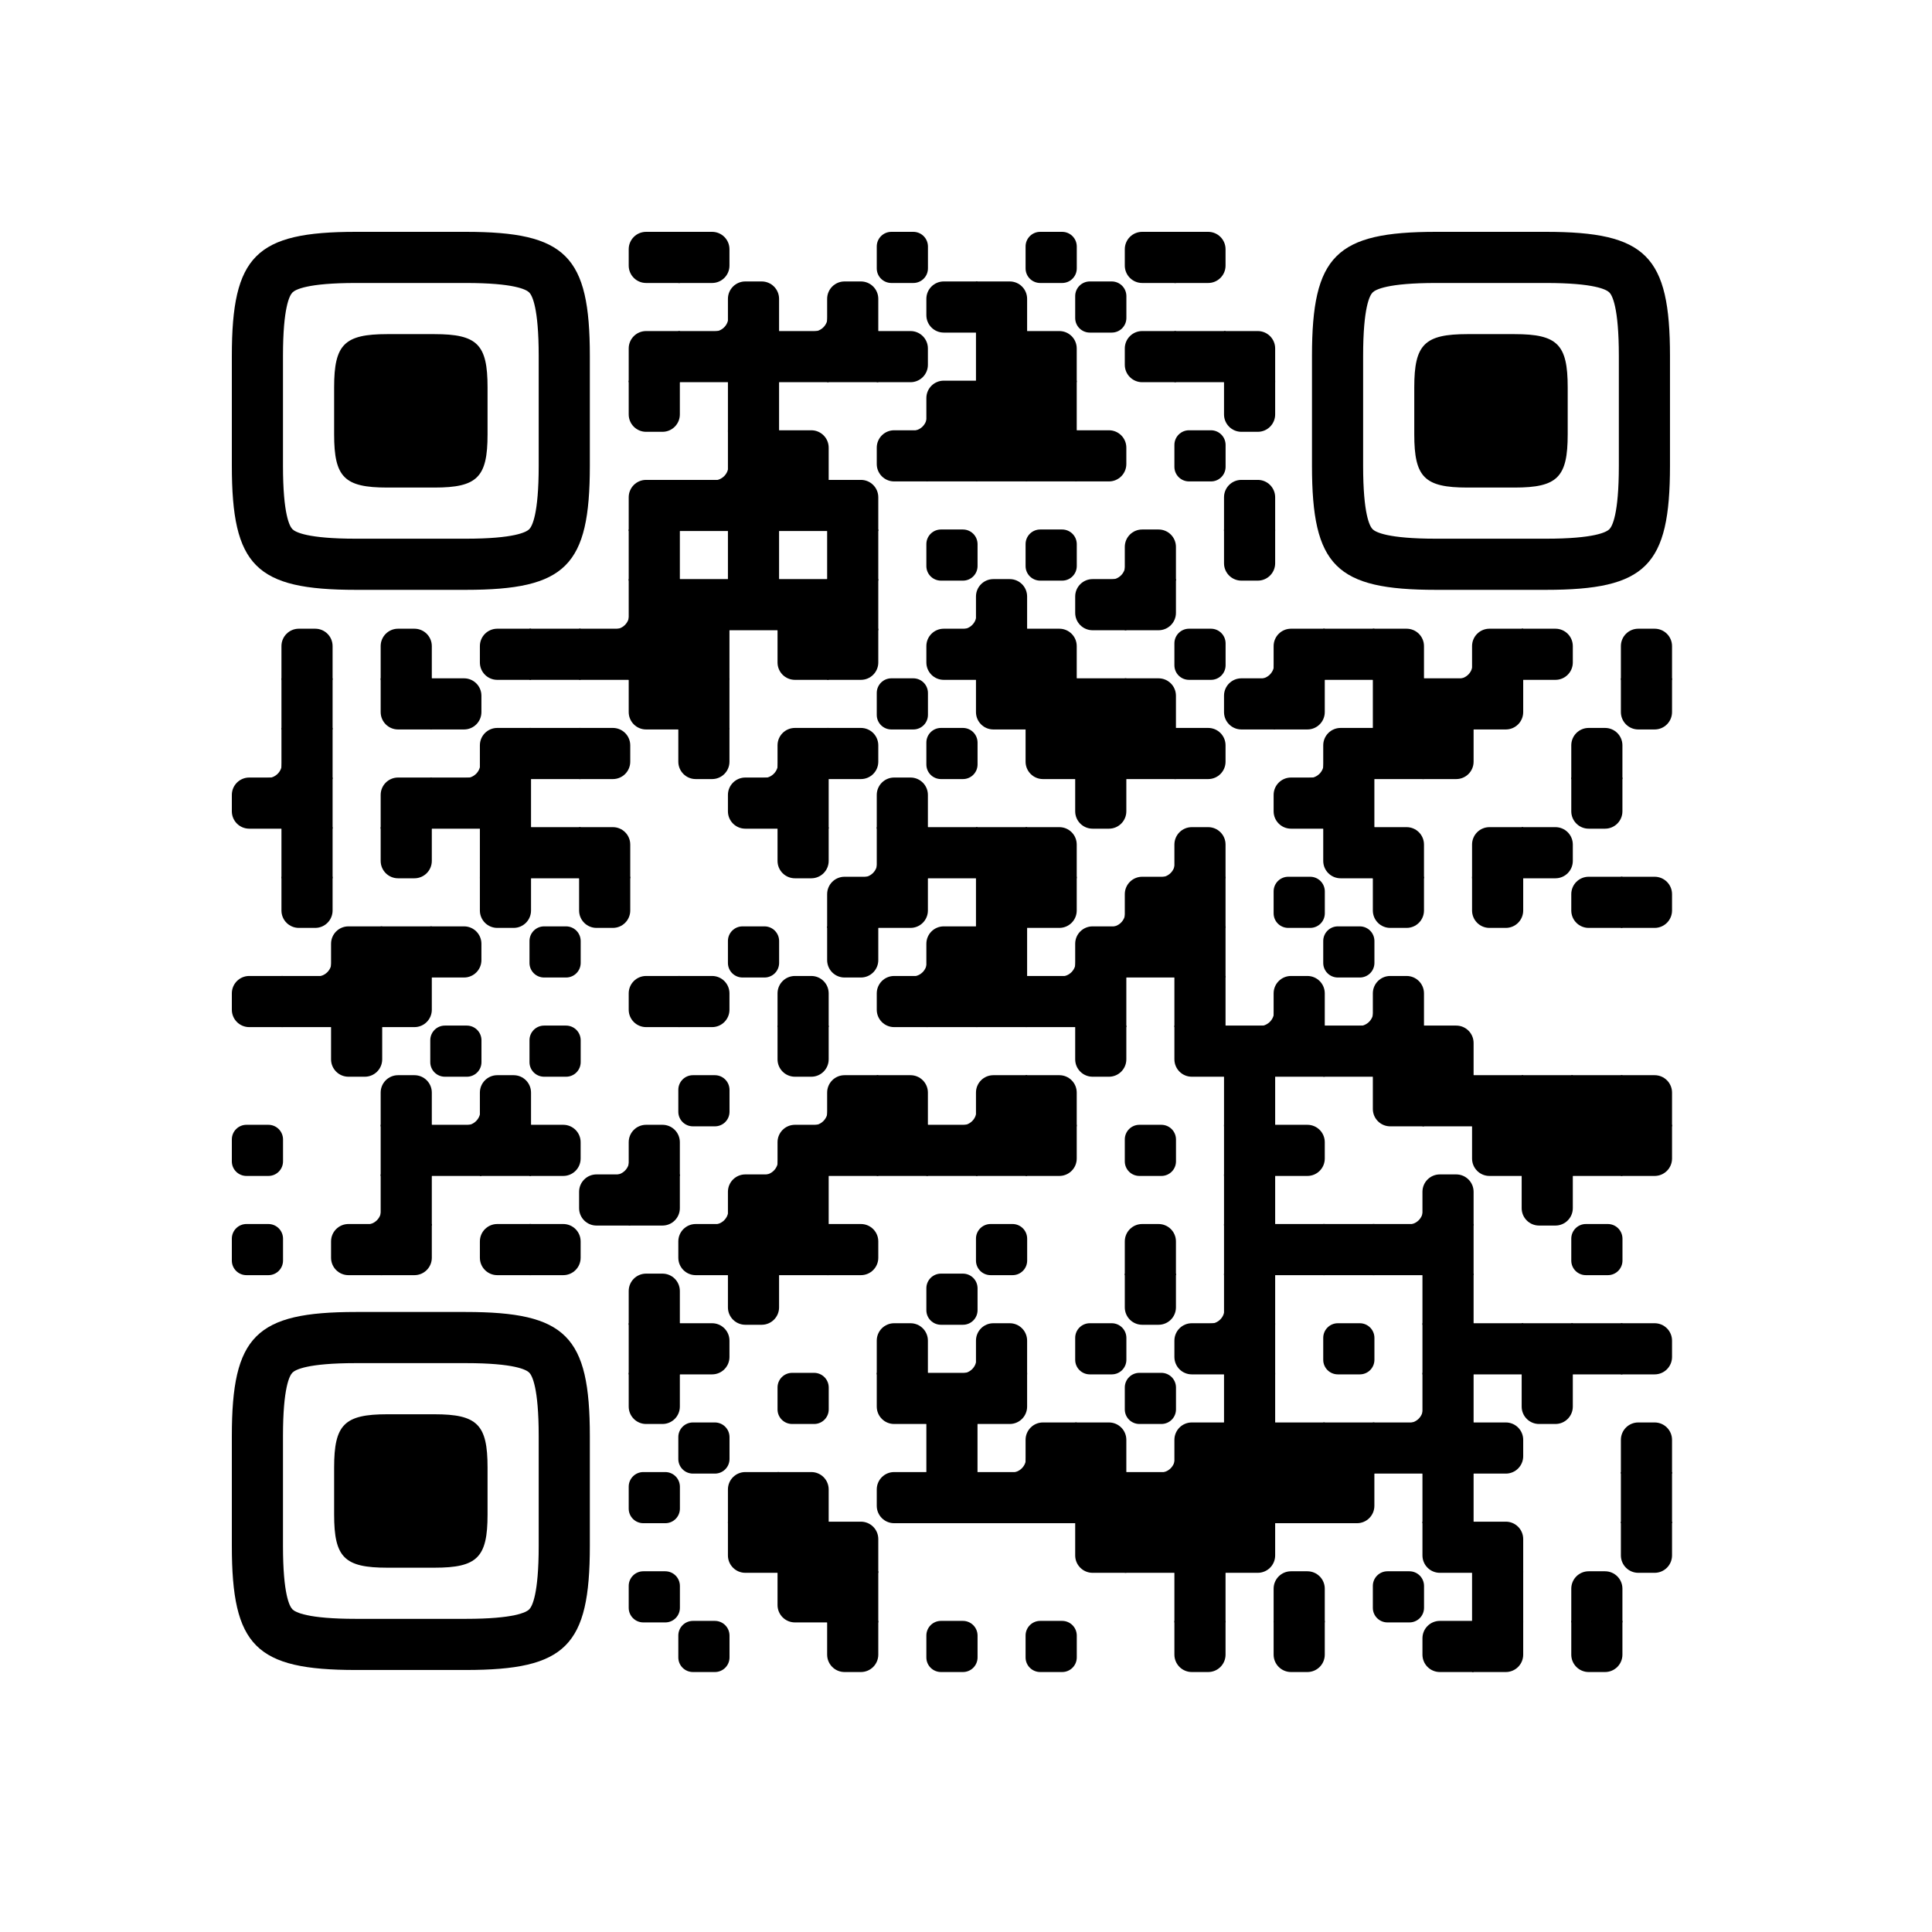 <?xml version="1.0" standalone="no"?>
<svg width="250" height="250" viewBox="0 0 250 250" xmlns="http://www.w3.org/2000/svg" xmlns:xlink="http://www.w3.org/1999/xlink">
        <defs>
          <clipPath id="main-mask-8435235">
            <rect x="0" y="0" width="250" height="250" rx="10"/>
          </clipPath>
          <clipPath id="avatar-mask-8435235">
            <circle cx="125" cy="60" r="28" fill="#000"/>
          </clipPath>
          
          
          <g id="qr-8435235">
  <svg version="1.1" viewBox="0 0 2871 2871" width="190px" height="190px" class="qr-code" xml:space="preserve" xmlns="http://www.w3.org/2000/svg" xmlns:xlink="http://www.w3.org/1999/xlink">
    <defs>
      <rect id="rect-8435235" width="100" height="100" fill="#000000"/>
      <path id="empty-8435235" d="M0,28.6v42.9C0,87.3,12.8,100,28.6,100h42.9c15.9,0,28.6-12.8,28.6-28.6V28.6C100,12.7,87.2,0,71.4,0H28.6 C12.8,0,0,12.8,0,28.6z" fill="#000000"/>
      <path id="b-8435235" d="M0,0 L66,0 C84.778,-3.44940413e-15 100,15.222 100,34 L100,66 C100,84.778 84.778,100 66,100 L0,100 L0,0 Z" transform="rotate(-90 50 50)" fill="#000000"/>
      <path id="r-8435235" d="M0,0 L66,0 C84.778,-3.44940413e-15 100,15.222 100,34 L100,66 C100,84.778 84.778,100 66,100 L0,100 L0,0 Z" transform="rotate(-180 50 50)" fill="#000000"/>
      <path id="l-8435235" d="M0,0 L66,0 C84.778,-3.44940413e-15 100,15.222 100,34 L100,66 C100,84.778 84.778,100 66,100 L0,100 L0,0 Z" fill="#000000"/>
      <path id="t-8435235" d="M0,0 L66,0 C84.778,-3.44940413e-15 100,15.222 100,34 L100,66 C100,84.778 84.778,100 66,100 L0,100 L0,0 Z" transform="rotate(90 50 50)" fill="#000000"/>
      <path id="l-8435235" d="M0,0 L100,0 L100,66 C100,84.778 84.778,100 66,100 L0,100 L0,0 Z" transform="rotate(-90 50 50)" fill="#000000"/>
      <path id="lt-8435235" d="M0,0 L100,0 L100,66 C100,84.778 84.778,100 66,100 L0,100 L0,0 Z" fill="#000000"/>
      <path id="lb-8435235" d="M0,0 L100,0 L100,66 C100,84.778 84.778,100 66,100 L0,100 L0,0 Z" transform="rotate(-90 50 50)" fill="#000000"/>
      <path id="rb-8435235" d="M0,0 L100,0 L100,66 C100,84.778 84.778,100 66,100 L0,100 L0,0 Z" transform="rotate(-180 50 50)" fill="#000000"/>
      <path id="rt-8435235" d="M0,0 L100,0 L100,66 C100,84.778 84.778,100 66,100 L0,100 L0,0 Z" transform="rotate(90 50 50)" fill="#000000"/>
      <path id="n_lt-8435235" d="M30.5,2V0H0v30.5h2C2,14.7,14.8,2,30.5,2z" fill="#000000"/>
      <path id="n_lb-8435235" d="M2,69.5H0V100h30.5v-2C14.7,98,2,85.2,2,69.5z" fill="#000000"/>
      <path id="n_rt-8435235" d="M98,30.5h2V0H69.5v2C85.3,2,98,14.8,98,30.5z" fill="#000000"/>
      <path id="n_rb-8435235" d="M69.5,98v2H100V69.5h-2C98,85.3,85.2,98,69.5,98z" fill="#000000"/>
      <path id="point-8435235" fill="#000000" d="M600.002,457.329 L600.002,242.658 C600.002,147.372 587.04,124.123 581.465,118.535 C575.877,112.96 552.628,99.998 457.329,99.998 L242.671,99.998 C147.372,99.998 124.123,112.96 118.548,118.535 C112.973,124.123 99.998,147.372 99.998,242.658 L99.998,457.329 C99.998,552.628 112.973,575.877 118.548,581.465 C124.123,587.027 147.372,600.002 242.671,600.002 L457.329,600.002 C552.628,600.002 575.877,587.027 581.465,581.465 C587.04,575.877 600.002,552.628 600.002,457.329 Z M457.329,0 C653.338,0 700,46.662 700,242.658 C700,438.667 700,261.333 700,457.329 C700,653.338 653.338,700 457.329,700 C261.333,700 438.667,700 242.671,700 C46.662,700 0,653.338 0,457.329 C0,261.333 0,352.119 0,242.658 C0,46.662 46.662,0 242.671,0 C438.667,0 261.333,0 457.329,0 Z M395.997,200 C480.004,200 500,220.008 500,303.991 C500,387.998 500,312.002 500,395.997 C500,479.992 480.004,500 395.997,500 C312.002,500 387.998,500 304.003,500 C220.008,500 200,479.992 200,395.997 C200,312.002 200,350.906 200,303.991 C200,220.008 220.008,200 304.003,200 C387.998,200 312.002,200 395.997,200 Z"/>
      <g id="vk_logo-8435235">
        <path fill="#07F" d="M83.333 363.333C83.333 231.34 83.333 165.343 124.338 124.338C165.343 83.333 231.34              83.333 363.333 83.333H386.667C518.66 83.333 584.657 83.333 625.662 124.338C666.667 165.343              666.667 231.34 666.667 363.333V386.667C666.667 518.66 666.667 584.657 625.662 625.662C584.657              666.667 518.66 666.667 386.667 666.667H363.333C231.34 666.667 165.343 666.667 124.338 625.662C83.333              584.657 83.333 518.66 83.333 386.667V363.333Z"/>
        <path fill="#FFF" d="M394.907 508.681C263.293 508.681 183.442 417.365 180.313 265.625H246.972C249.05 377.09              299.763 424.323 338.638 434.036V265.625H402.519V361.82C440.016 357.664 479.264 313.909              492.456 265.625H555.333C545.27 325 502.543 368.754 472.353 386.803C502.566 401.395 551.177              439.593 569.926 508.681H500.815C486.222 462.498 450.476 426.728 402.542 421.872V508.681H394.907Z"/>
      </g>
      <clipPath id="logo-mask-8435235">
        <rect x="0" y="0" width="750" height="750"/>
      </clipPath>
    </defs>

    

    <g transform="translate(0,0)">
      <g transform="translate(776,0)"><use xlink:href="#r-8435235"/></g>
<g transform="translate(873,0)"><use xlink:href="#l-8435235"/></g>
<g transform="translate(1261,0)"><use xlink:href="#empty-8435235"/></g>
<g transform="translate(1552,0)"><use xlink:href="#empty-8435235"/></g>
<g transform="translate(1746,0)"><use xlink:href="#r-8435235"/></g>
<g transform="translate(1843,0)"><use xlink:href="#l-8435235"/></g>
<g transform="translate(873,97)"><use xlink:href="#n_rb-8435235"/></g>
<g transform="translate(970,97)"><use xlink:href="#b-8435235"/></g>
<g transform="translate(1067,97)"><use xlink:href="#n_rb-8435235"/></g>
<g transform="translate(1164,97)"><use xlink:href="#b-8435235"/></g>
<g transform="translate(1358,97)"><use xlink:href="#r-8435235"/></g>
<g transform="translate(1455,97)"><use xlink:href="#lb-8435235"/></g>
<g transform="translate(1649,97)"><use xlink:href="#empty-8435235"/></g>
<g transform="translate(776,194)"><use xlink:href="#rb-8435235"/></g>
<g transform="translate(873,194)"><use xlink:href="#rect-8435235"/></g>
<g transform="translate(970,194)"><use xlink:href="#rect-8435235"/></g>
<g transform="translate(1067,194)"><use xlink:href="#rect-8435235"/></g>
<g transform="translate(1164,194)"><use xlink:href="#rect-8435235"/></g>
<g transform="translate(1261,194)"><use xlink:href="#l-8435235"/></g>
<g transform="translate(1455,194)"><use xlink:href="#rect-8435235"/></g>
<g transform="translate(1552,194)"><use xlink:href="#lb-8435235"/></g>
<g transform="translate(1746,194)"><use xlink:href="#r-8435235"/></g>
<g transform="translate(1843,194)"><use xlink:href="#rect-8435235"/></g>
<g transform="translate(1940,194)"><use xlink:href="#lb-8435235"/></g>
<g transform="translate(776,291)"><use xlink:href="#t-8435235"/></g>
<g transform="translate(970,291)"><use xlink:href="#rect-8435235"/></g>
<g transform="translate(1261,291)"><use xlink:href="#n_rb-8435235"/></g>
<g transform="translate(1358,291)"><use xlink:href="#rb-8435235"/></g>
<g transform="translate(1455,291)"><use xlink:href="#rect-8435235"/></g>
<g transform="translate(1552,291)"><use xlink:href="#rect-8435235"/></g>
<g transform="translate(1940,291)"><use xlink:href="#t-8435235"/></g>
<g transform="translate(873,388)"><use xlink:href="#n_rb-8435235"/></g>
<g transform="translate(970,388)"><use xlink:href="#rect-8435235"/></g>
<g transform="translate(1067,388)"><use xlink:href="#lb-8435235"/></g>
<g transform="translate(1261,388)"><use xlink:href="#r-8435235"/></g>
<g transform="translate(1358,388)"><use xlink:href="#rect-8435235"/></g>
<g transform="translate(1455,388)"><use xlink:href="#rect-8435235"/></g>
<g transform="translate(1552,388)"><use xlink:href="#rect-8435235"/></g>
<g transform="translate(1649,388)"><use xlink:href="#l-8435235"/></g>
<g transform="translate(1843,388)"><use xlink:href="#empty-8435235"/></g>
<g transform="translate(776,485)"><use xlink:href="#rb-8435235"/></g>
<g transform="translate(873,485)"><use xlink:href="#rect-8435235"/></g>
<g transform="translate(970,485)"><use xlink:href="#rect-8435235"/></g>
<g transform="translate(1067,485)"><use xlink:href="#rect-8435235"/></g>
<g transform="translate(1164,485)"><use xlink:href="#lb-8435235"/></g>
<g transform="translate(1940,485)"><use xlink:href="#b-8435235"/></g>
<g transform="translate(776,582)"><use xlink:href="#rect-8435235"/></g>
<g transform="translate(970,582)"><use xlink:href="#rect-8435235"/></g>
<g transform="translate(1164,582)"><use xlink:href="#rect-8435235"/></g>
<g transform="translate(1358,582)"><use xlink:href="#empty-8435235"/></g>
<g transform="translate(1552,582)"><use xlink:href="#empty-8435235"/></g>
<g transform="translate(1649,582)"><use xlink:href="#n_rb-8435235"/></g>
<g transform="translate(1746,582)"><use xlink:href="#b-8435235"/></g>
<g transform="translate(1940,582)"><use xlink:href="#t-8435235"/></g>
<g transform="translate(679,679)"><use xlink:href="#n_rb-8435235"/></g>
<g transform="translate(776,679)"><use xlink:href="#rect-8435235"/></g>
<g transform="translate(873,679)"><use xlink:href="#rect-8435235"/></g>
<g transform="translate(970,679)"><use xlink:href="#rect-8435235"/></g>
<g transform="translate(1067,679)"><use xlink:href="#rect-8435235"/></g>
<g transform="translate(1164,679)"><use xlink:href="#rect-8435235"/></g>
<g transform="translate(1358,679)"><use xlink:href="#n_rb-8435235"/></g>
<g transform="translate(1455,679)"><use xlink:href="#b-8435235"/></g>
<g transform="translate(1649,679)"><use xlink:href="#r-8435235"/></g>
<g transform="translate(1746,679)"><use xlink:href="#lt-8435235"/></g>
<g transform="translate(97,776)"><use xlink:href="#b-8435235"/></g>
<g transform="translate(291,776)"><use xlink:href="#b-8435235"/></g>
<g transform="translate(485,776)"><use xlink:href="#r-8435235"/></g>
<g transform="translate(582,776)"><use xlink:href="#rect-8435235"/></g>
<g transform="translate(679,776)"><use xlink:href="#rect-8435235"/></g>
<g transform="translate(776,776)"><use xlink:href="#rect-8435235"/></g>
<g transform="translate(873,776)"><use xlink:href="#rect-8435235"/></g>
<g transform="translate(1067,776)"><use xlink:href="#rt-8435235"/></g>
<g transform="translate(1164,776)"><use xlink:href="#lt-8435235"/></g>
<g transform="translate(1358,776)"><use xlink:href="#r-8435235"/></g>
<g transform="translate(1455,776)"><use xlink:href="#rect-8435235"/></g>
<g transform="translate(1552,776)"><use xlink:href="#lb-8435235"/></g>
<g transform="translate(1843,776)"><use xlink:href="#empty-8435235"/></g>
<g transform="translate(1940,776)"><use xlink:href="#n_rb-8435235"/></g>
<g transform="translate(2037,776)"><use xlink:href="#rb-8435235"/></g>
<g transform="translate(2134,776)"><use xlink:href="#rect-8435235"/></g>
<g transform="translate(2231,776)"><use xlink:href="#lb-8435235"/></g>
<g transform="translate(2328,776)"><use xlink:href="#n_rb-8435235"/></g>
<g transform="translate(2425,776)"><use xlink:href="#rb-8435235"/></g>
<g transform="translate(2522,776)"><use xlink:href="#l-8435235"/></g>
<g transform="translate(2716,776)"><use xlink:href="#b-8435235"/></g>
<g transform="translate(97,873)"><use xlink:href="#rect-8435235"/></g>
<g transform="translate(291,873)"><use xlink:href="#rt-8435235"/></g>
<g transform="translate(388,873)"><use xlink:href="#l-8435235"/></g>
<g transform="translate(776,873)"><use xlink:href="#rt-8435235"/></g>
<g transform="translate(873,873)"><use xlink:href="#rect-8435235"/></g>
<g transform="translate(1261,873)"><use xlink:href="#empty-8435235"/></g>
<g transform="translate(1455,873)"><use xlink:href="#rt-8435235"/></g>
<g transform="translate(1552,873)"><use xlink:href="#rect-8435235"/></g>
<g transform="translate(1649,873)"><use xlink:href="#rect-8435235"/></g>
<g transform="translate(1746,873)"><use xlink:href="#lb-8435235"/></g>
<g transform="translate(1940,873)"><use xlink:href="#r-8435235"/></g>
<g transform="translate(2037,873)"><use xlink:href="#lt-8435235"/></g>
<g transform="translate(2231,873)"><use xlink:href="#rect-8435235"/></g>
<g transform="translate(2328,873)"><use xlink:href="#rect-8435235"/></g>
<g transform="translate(2425,873)"><use xlink:href="#lt-8435235"/></g>
<g transform="translate(2716,873)"><use xlink:href="#t-8435235"/></g>
<g transform="translate(0,970)"><use xlink:href="#n_rb-8435235"/></g>
<g transform="translate(97,970)"><use xlink:href="#rect-8435235"/></g>
<g transform="translate(388,970)"><use xlink:href="#n_rb-8435235"/></g>
<g transform="translate(485,970)"><use xlink:href="#rb-8435235"/></g>
<g transform="translate(582,970)"><use xlink:href="#rect-8435235"/></g>
<g transform="translate(679,970)"><use xlink:href="#l-8435235"/></g>
<g transform="translate(873,970)"><use xlink:href="#t-8435235"/></g>
<g transform="translate(970,970)"><use xlink:href="#n_rb-8435235"/></g>
<g transform="translate(1067,970)"><use xlink:href="#rb-8435235"/></g>
<g transform="translate(1164,970)"><use xlink:href="#l-8435235"/></g>
<g transform="translate(1358,970)"><use xlink:href="#empty-8435235"/></g>
<g transform="translate(1552,970)"><use xlink:href="#rt-8435235"/></g>
<g transform="translate(1649,970)"><use xlink:href="#rect-8435235"/></g>
<g transform="translate(1746,970)"><use xlink:href="#rect-8435235"/></g>
<g transform="translate(1843,970)"><use xlink:href="#l-8435235"/></g>
<g transform="translate(2037,970)"><use xlink:href="#n_rb-8435235"/></g>
<g transform="translate(2134,970)"><use xlink:href="#rb-8435235"/></g>
<g transform="translate(2231,970)"><use xlink:href="#rect-8435235"/></g>
<g transform="translate(2328,970)"><use xlink:href="#lt-8435235"/></g>
<g transform="translate(2619,970)"><use xlink:href="#b-8435235"/></g>
<g transform="translate(0,1067)"><use xlink:href="#r-8435235"/></g>
<g transform="translate(97,1067)"><use xlink:href="#rect-8435235"/></g>
<g transform="translate(291,1067)"><use xlink:href="#rb-8435235"/></g>
<g transform="translate(388,1067)"><use xlink:href="#rect-8435235"/></g>
<g transform="translate(485,1067)"><use xlink:href="#rect-8435235"/></g>
<g transform="translate(970,1067)"><use xlink:href="#r-8435235"/></g>
<g transform="translate(1067,1067)"><use xlink:href="#rect-8435235"/></g>
<g transform="translate(1261,1067)"><use xlink:href="#b-8435235"/></g>
<g transform="translate(1649,1067)"><use xlink:href="#t-8435235"/></g>
<g transform="translate(2037,1067)"><use xlink:href="#r-8435235"/></g>
<g transform="translate(2134,1067)"><use xlink:href="#rect-8435235"/></g>
<g transform="translate(2619,1067)"><use xlink:href="#t-8435235"/></g>
<g transform="translate(97,1164)"><use xlink:href="#rect-8435235"/></g>
<g transform="translate(291,1164)"><use xlink:href="#t-8435235"/></g>
<g transform="translate(485,1164)"><use xlink:href="#rect-8435235"/></g>
<g transform="translate(582,1164)"><use xlink:href="#rect-8435235"/></g>
<g transform="translate(679,1164)"><use xlink:href="#lb-8435235"/></g>
<g transform="translate(1067,1164)"><use xlink:href="#t-8435235"/></g>
<g transform="translate(1164,1164)"><use xlink:href="#n_rb-8435235"/></g>
<g transform="translate(1261,1164)"><use xlink:href="#rect-8435235"/></g>
<g transform="translate(1358,1164)"><use xlink:href="#rect-8435235"/></g>
<g transform="translate(1455,1164)"><use xlink:href="#rect-8435235"/></g>
<g transform="translate(1552,1164)"><use xlink:href="#lb-8435235"/></g>
<g transform="translate(1746,1164)"><use xlink:href="#n_rb-8435235"/></g>
<g transform="translate(1843,1164)"><use xlink:href="#b-8435235"/></g>
<g transform="translate(2134,1164)"><use xlink:href="#rt-8435235"/></g>
<g transform="translate(2231,1164)"><use xlink:href="#lb-8435235"/></g>
<g transform="translate(2425,1164)"><use xlink:href="#rb-8435235"/></g>
<g transform="translate(2522,1164)"><use xlink:href="#l-8435235"/></g>
<g transform="translate(97,1261)"><use xlink:href="#t-8435235"/></g>
<g transform="translate(485,1261)"><use xlink:href="#t-8435235"/></g>
<g transform="translate(679,1261)"><use xlink:href="#t-8435235"/></g>
<g transform="translate(1164,1261)"><use xlink:href="#rb-8435235"/></g>
<g transform="translate(1261,1261)"><use xlink:href="#lt-8435235"/></g>
<g transform="translate(1455,1261)"><use xlink:href="#rect-8435235"/></g>
<g transform="translate(1552,1261)"><use xlink:href="#lt-8435235"/></g>
<g transform="translate(1649,1261)"><use xlink:href="#n_rb-8435235"/></g>
<g transform="translate(1746,1261)"><use xlink:href="#rb-8435235"/></g>
<g transform="translate(1843,1261)"><use xlink:href="#rect-8435235"/></g>
<g transform="translate(2037,1261)"><use xlink:href="#empty-8435235"/></g>
<g transform="translate(2231,1261)"><use xlink:href="#t-8435235"/></g>
<g transform="translate(2425,1261)"><use xlink:href="#t-8435235"/></g>
<g transform="translate(2619,1261)"><use xlink:href="#r-8435235"/></g>
<g transform="translate(2716,1261)"><use xlink:href="#l-8435235"/></g>
<g transform="translate(97,1358)"><use xlink:href="#n_rb-8435235"/></g>
<g transform="translate(194,1358)"><use xlink:href="#rb-8435235"/></g>
<g transform="translate(291,1358)"><use xlink:href="#rect-8435235"/></g>
<g transform="translate(388,1358)"><use xlink:href="#l-8435235"/></g>
<g transform="translate(582,1358)"><use xlink:href="#empty-8435235"/></g>
<g transform="translate(970,1358)"><use xlink:href="#empty-8435235"/></g>
<g transform="translate(1164,1358)"><use xlink:href="#t-8435235"/></g>
<g transform="translate(1261,1358)"><use xlink:href="#n_rb-8435235"/></g>
<g transform="translate(1358,1358)"><use xlink:href="#rb-8435235"/></g>
<g transform="translate(1455,1358)"><use xlink:href="#rect-8435235"/></g>
<g transform="translate(1552,1358)"><use xlink:href="#n_rb-8435235"/></g>
<g transform="translate(1649,1358)"><use xlink:href="#rb-8435235"/></g>
<g transform="translate(1746,1358)"><use xlink:href="#rect-8435235"/></g>
<g transform="translate(1843,1358)"><use xlink:href="#rect-8435235"/></g>
<g transform="translate(2134,1358)"><use xlink:href="#empty-8435235"/></g>
<g transform="translate(0,1455)"><use xlink:href="#r-8435235"/></g>
<g transform="translate(97,1455)"><use xlink:href="#rect-8435235"/></g>
<g transform="translate(194,1455)"><use xlink:href="#rect-8435235"/></g>
<g transform="translate(291,1455)"><use xlink:href="#lt-8435235"/></g>
<g transform="translate(776,1455)"><use xlink:href="#r-8435235"/></g>
<g transform="translate(873,1455)"><use xlink:href="#l-8435235"/></g>
<g transform="translate(1067,1455)"><use xlink:href="#b-8435235"/></g>
<g transform="translate(1261,1455)"><use xlink:href="#r-8435235"/></g>
<g transform="translate(1358,1455)"><use xlink:href="#rect-8435235"/></g>
<g transform="translate(1455,1455)"><use xlink:href="#rect-8435235"/></g>
<g transform="translate(1552,1455)"><use xlink:href="#rect-8435235"/></g>
<g transform="translate(1649,1455)"><use xlink:href="#rect-8435235"/></g>
<g transform="translate(1843,1455)"><use xlink:href="#rect-8435235"/></g>
<g transform="translate(1940,1455)"><use xlink:href="#n_rb-8435235"/></g>
<g transform="translate(2037,1455)"><use xlink:href="#b-8435235"/></g>
<g transform="translate(2134,1455)"><use xlink:href="#n_rb-8435235"/></g>
<g transform="translate(2231,1455)"><use xlink:href="#b-8435235"/></g>
<g transform="translate(194,1552)"><use xlink:href="#t-8435235"/></g>
<g transform="translate(388,1552)"><use xlink:href="#empty-8435235"/></g>
<g transform="translate(582,1552)"><use xlink:href="#empty-8435235"/></g>
<g transform="translate(1067,1552)"><use xlink:href="#t-8435235"/></g>
<g transform="translate(1649,1552)"><use xlink:href="#t-8435235"/></g>
<g transform="translate(1843,1552)"><use xlink:href="#rt-8435235"/></g>
<g transform="translate(1940,1552)"><use xlink:href="#rect-8435235"/></g>
<g transform="translate(2037,1552)"><use xlink:href="#rect-8435235"/></g>
<g transform="translate(2134,1552)"><use xlink:href="#rect-8435235"/></g>
<g transform="translate(2231,1552)"><use xlink:href="#rect-8435235"/></g>
<g transform="translate(2328,1552)"><use xlink:href="#lb-8435235"/></g>
<g transform="translate(291,1649)"><use xlink:href="#b-8435235"/></g>
<g transform="translate(388,1649)"><use xlink:href="#n_rb-8435235"/></g>
<g transform="translate(485,1649)"><use xlink:href="#b-8435235"/></g>
<g transform="translate(873,1649)"><use xlink:href="#empty-8435235"/></g>
<g transform="translate(1067,1649)"><use xlink:href="#n_rb-8435235"/></g>
<g transform="translate(1164,1649)"><use xlink:href="#rb-8435235"/></g>
<g transform="translate(1261,1649)"><use xlink:href="#lb-8435235"/></g>
<g transform="translate(1358,1649)"><use xlink:href="#n_rb-8435235"/></g>
<g transform="translate(1455,1649)"><use xlink:href="#rb-8435235"/></g>
<g transform="translate(1552,1649)"><use xlink:href="#lb-8435235"/></g>
<g transform="translate(1940,1649)"><use xlink:href="#rect-8435235"/></g>
<g transform="translate(2231,1649)"><use xlink:href="#rt-8435235"/></g>
<g transform="translate(2328,1649)"><use xlink:href="#rect-8435235"/></g>
<g transform="translate(2425,1649)"><use xlink:href="#rect-8435235"/></g>
<g transform="translate(2522,1649)"><use xlink:href="#rect-8435235"/></g>
<g transform="translate(2619,1649)"><use xlink:href="#rect-8435235"/></g>
<g transform="translate(2716,1649)"><use xlink:href="#lb-8435235"/></g>
<g transform="translate(0,1746)"><use xlink:href="#empty-8435235"/></g>
<g transform="translate(291,1746)"><use xlink:href="#rect-8435235"/></g>
<g transform="translate(388,1746)"><use xlink:href="#rect-8435235"/></g>
<g transform="translate(485,1746)"><use xlink:href="#rect-8435235"/></g>
<g transform="translate(582,1746)"><use xlink:href="#l-8435235"/></g>
<g transform="translate(679,1746)"><use xlink:href="#n_rb-8435235"/></g>
<g transform="translate(776,1746)"><use xlink:href="#b-8435235"/></g>
<g transform="translate(970,1746)"><use xlink:href="#n_rb-8435235"/></g>
<g transform="translate(1067,1746)"><use xlink:href="#rb-8435235"/></g>
<g transform="translate(1164,1746)"><use xlink:href="#rect-8435235"/></g>
<g transform="translate(1261,1746)"><use xlink:href="#rect-8435235"/></g>
<g transform="translate(1358,1746)"><use xlink:href="#rect-8435235"/></g>
<g transform="translate(1455,1746)"><use xlink:href="#rect-8435235"/></g>
<g transform="translate(1552,1746)"><use xlink:href="#lt-8435235"/></g>
<g transform="translate(1746,1746)"><use xlink:href="#empty-8435235"/></g>
<g transform="translate(1940,1746)"><use xlink:href="#rect-8435235"/></g>
<g transform="translate(2037,1746)"><use xlink:href="#l-8435235"/></g>
<g transform="translate(2425,1746)"><use xlink:href="#rt-8435235"/></g>
<g transform="translate(2522,1746)"><use xlink:href="#rect-8435235"/></g>
<g transform="translate(2619,1746)"><use xlink:href="#rect-8435235"/></g>
<g transform="translate(2716,1746)"><use xlink:href="#lt-8435235"/></g>
<g transform="translate(194,1843)"><use xlink:href="#n_rb-8435235"/></g>
<g transform="translate(291,1843)"><use xlink:href="#rect-8435235"/></g>
<g transform="translate(679,1843)"><use xlink:href="#r-8435235"/></g>
<g transform="translate(776,1843)"><use xlink:href="#lt-8435235"/></g>
<g transform="translate(873,1843)"><use xlink:href="#n_rb-8435235"/></g>
<g transform="translate(970,1843)"><use xlink:href="#rb-8435235"/></g>
<g transform="translate(1067,1843)"><use xlink:href="#rect-8435235"/></g>
<g transform="translate(1940,1843)"><use xlink:href="#rect-8435235"/></g>
<g transform="translate(2231,1843)"><use xlink:href="#n_rb-8435235"/></g>
<g transform="translate(2328,1843)"><use xlink:href="#b-8435235"/></g>
<g transform="translate(2522,1843)"><use xlink:href="#t-8435235"/></g>
<g transform="translate(0,1940)"><use xlink:href="#empty-8435235"/></g>
<g transform="translate(194,1940)"><use xlink:href="#r-8435235"/></g>
<g transform="translate(291,1940)"><use xlink:href="#lt-8435235"/></g>
<g transform="translate(485,1940)"><use xlink:href="#r-8435235"/></g>
<g transform="translate(582,1940)"><use xlink:href="#l-8435235"/></g>
<g transform="translate(873,1940)"><use xlink:href="#r-8435235"/></g>
<g transform="translate(970,1940)"><use xlink:href="#rect-8435235"/></g>
<g transform="translate(1067,1940)"><use xlink:href="#rect-8435235"/></g>
<g transform="translate(1164,1940)"><use xlink:href="#l-8435235"/></g>
<g transform="translate(1455,1940)"><use xlink:href="#empty-8435235"/></g>
<g transform="translate(1746,1940)"><use xlink:href="#b-8435235"/></g>
<g transform="translate(1940,1940)"><use xlink:href="#rect-8435235"/></g>
<g transform="translate(2037,1940)"><use xlink:href="#rect-8435235"/></g>
<g transform="translate(2134,1940)"><use xlink:href="#rect-8435235"/></g>
<g transform="translate(2231,1940)"><use xlink:href="#rect-8435235"/></g>
<g transform="translate(2328,1940)"><use xlink:href="#rect-8435235"/></g>
<g transform="translate(2619,1940)"><use xlink:href="#empty-8435235"/></g>
<g transform="translate(776,2037)"><use xlink:href="#b-8435235"/></g>
<g transform="translate(970,2037)"><use xlink:href="#t-8435235"/></g>
<g transform="translate(1358,2037)"><use xlink:href="#empty-8435235"/></g>
<g transform="translate(1746,2037)"><use xlink:href="#t-8435235"/></g>
<g transform="translate(1843,2037)"><use xlink:href="#n_rb-8435235"/></g>
<g transform="translate(1940,2037)"><use xlink:href="#rect-8435235"/></g>
<g transform="translate(2328,2037)"><use xlink:href="#rect-8435235"/></g>
<g transform="translate(776,2134)"><use xlink:href="#rect-8435235"/></g>
<g transform="translate(873,2134)"><use xlink:href="#l-8435235"/></g>
<g transform="translate(1261,2134)"><use xlink:href="#b-8435235"/></g>
<g transform="translate(1358,2134)"><use xlink:href="#n_rb-8435235"/></g>
<g transform="translate(1455,2134)"><use xlink:href="#b-8435235"/></g>
<g transform="translate(1649,2134)"><use xlink:href="#empty-8435235"/></g>
<g transform="translate(1843,2134)"><use xlink:href="#r-8435235"/></g>
<g transform="translate(1940,2134)"><use xlink:href="#rect-8435235"/></g>
<g transform="translate(2134,2134)"><use xlink:href="#empty-8435235"/></g>
<g transform="translate(2328,2134)"><use xlink:href="#rect-8435235"/></g>
<g transform="translate(2425,2134)"><use xlink:href="#rect-8435235"/></g>
<g transform="translate(2522,2134)"><use xlink:href="#rect-8435235"/></g>
<g transform="translate(2619,2134)"><use xlink:href="#rect-8435235"/></g>
<g transform="translate(2716,2134)"><use xlink:href="#l-8435235"/></g>
<g transform="translate(776,2231)"><use xlink:href="#t-8435235"/></g>
<g transform="translate(1067,2231)"><use xlink:href="#empty-8435235"/></g>
<g transform="translate(1261,2231)"><use xlink:href="#rt-8435235"/></g>
<g transform="translate(1358,2231)"><use xlink:href="#rect-8435235"/></g>
<g transform="translate(1455,2231)"><use xlink:href="#lt-8435235"/></g>
<g transform="translate(1746,2231)"><use xlink:href="#empty-8435235"/></g>
<g transform="translate(1940,2231)"><use xlink:href="#rect-8435235"/></g>
<g transform="translate(2231,2231)"><use xlink:href="#n_rb-8435235"/></g>
<g transform="translate(2328,2231)"><use xlink:href="#rect-8435235"/></g>
<g transform="translate(2522,2231)"><use xlink:href="#t-8435235"/></g>
<g transform="translate(873,2328)"><use xlink:href="#empty-8435235"/></g>
<g transform="translate(1358,2328)"><use xlink:href="#rect-8435235"/></g>
<g transform="translate(1455,2328)"><use xlink:href="#n_rb-8435235"/></g>
<g transform="translate(1552,2328)"><use xlink:href="#rb-8435235"/></g>
<g transform="translate(1649,2328)"><use xlink:href="#lb-8435235"/></g>
<g transform="translate(1746,2328)"><use xlink:href="#n_rb-8435235"/></g>
<g transform="translate(1843,2328)"><use xlink:href="#rb-8435235"/></g>
<g transform="translate(1940,2328)"><use xlink:href="#rect-8435235"/></g>
<g transform="translate(2037,2328)"><use xlink:href="#rect-8435235"/></g>
<g transform="translate(2134,2328)"><use xlink:href="#rect-8435235"/></g>
<g transform="translate(2231,2328)"><use xlink:href="#rect-8435235"/></g>
<g transform="translate(2328,2328)"><use xlink:href="#rect-8435235"/></g>
<g transform="translate(2425,2328)"><use xlink:href="#l-8435235"/></g>
<g transform="translate(2716,2328)"><use xlink:href="#b-8435235"/></g>
<g transform="translate(776,2425)"><use xlink:href="#empty-8435235"/></g>
<g transform="translate(970,2425)"><use xlink:href="#rb-8435235"/></g>
<g transform="translate(1067,2425)"><use xlink:href="#lb-8435235"/></g>
<g transform="translate(1261,2425)"><use xlink:href="#r-8435235"/></g>
<g transform="translate(1358,2425)"><use xlink:href="#rect-8435235"/></g>
<g transform="translate(1455,2425)"><use xlink:href="#rect-8435235"/></g>
<g transform="translate(1552,2425)"><use xlink:href="#rect-8435235"/></g>
<g transform="translate(1649,2425)"><use xlink:href="#rect-8435235"/></g>
<g transform="translate(1746,2425)"><use xlink:href="#rect-8435235"/></g>
<g transform="translate(1843,2425)"><use xlink:href="#rect-8435235"/></g>
<g transform="translate(1940,2425)"><use xlink:href="#rect-8435235"/></g>
<g transform="translate(2037,2425)"><use xlink:href="#rect-8435235"/></g>
<g transform="translate(2134,2425)"><use xlink:href="#lt-8435235"/></g>
<g transform="translate(2328,2425)"><use xlink:href="#rect-8435235"/></g>
<g transform="translate(2716,2425)"><use xlink:href="#rect-8435235"/></g>
<g transform="translate(970,2522)"><use xlink:href="#rt-8435235"/></g>
<g transform="translate(1067,2522)"><use xlink:href="#rect-8435235"/></g>
<g transform="translate(1164,2522)"><use xlink:href="#lb-8435235"/></g>
<g transform="translate(1649,2522)"><use xlink:href="#rt-8435235"/></g>
<g transform="translate(1746,2522)"><use xlink:href="#rect-8435235"/></g>
<g transform="translate(1843,2522)"><use xlink:href="#rect-8435235"/></g>
<g transform="translate(1940,2522)"><use xlink:href="#lt-8435235"/></g>
<g transform="translate(2328,2522)"><use xlink:href="#rt-8435235"/></g>
<g transform="translate(2425,2522)"><use xlink:href="#lb-8435235"/></g>
<g transform="translate(2716,2522)"><use xlink:href="#t-8435235"/></g>
<g transform="translate(776,2619)"><use xlink:href="#empty-8435235"/></g>
<g transform="translate(1067,2619)"><use xlink:href="#rt-8435235"/></g>
<g transform="translate(1164,2619)"><use xlink:href="#rect-8435235"/></g>
<g transform="translate(1843,2619)"><use xlink:href="#rect-8435235"/></g>
<g transform="translate(2037,2619)"><use xlink:href="#b-8435235"/></g>
<g transform="translate(2231,2619)"><use xlink:href="#empty-8435235"/></g>
<g transform="translate(2425,2619)"><use xlink:href="#rect-8435235"/></g>
<g transform="translate(2619,2619)"><use xlink:href="#b-8435235"/></g>
<g transform="translate(873,2716)"><use xlink:href="#empty-8435235"/></g>
<g transform="translate(1164,2716)"><use xlink:href="#t-8435235"/></g>
<g transform="translate(1358,2716)"><use xlink:href="#empty-8435235"/></g>
<g transform="translate(1552,2716)"><use xlink:href="#empty-8435235"/></g>
<g transform="translate(1843,2716)"><use xlink:href="#t-8435235"/></g>
<g transform="translate(2037,2716)"><use xlink:href="#t-8435235"/></g>
<g transform="translate(2328,2716)"><use xlink:href="#r-8435235"/></g>
<g transform="translate(2425,2716)"><use xlink:href="#lt-8435235"/></g>
<g transform="translate(2619,2716)"><use xlink:href="#t-8435235"/></g>
<use fill-rule="evenodd" transform="translate(0,0)" xlink:href="#point-8435235"/>
<use fill-rule="evenodd" transform="translate(2112,0)" xlink:href="#point-8435235"/>
<use fill-rule="evenodd" transform="translate(0,2112)" xlink:href="#point-8435235"/>
    </g>
  </svg></g>
          
          
          
        </defs>
        <g clip-path="url(#main-mask-8435235)">
            <rect width="250" height="250" style="fill:#ffffff"/>
            <use x="30" y="30" xlink:href="#qr-8435235" transform="scale(1)" xmlns="http://www.w3.org/2000/svg" xmlns:xlink="http://www.w3.org/1999/xlink"/>
        </g>
      </svg>
